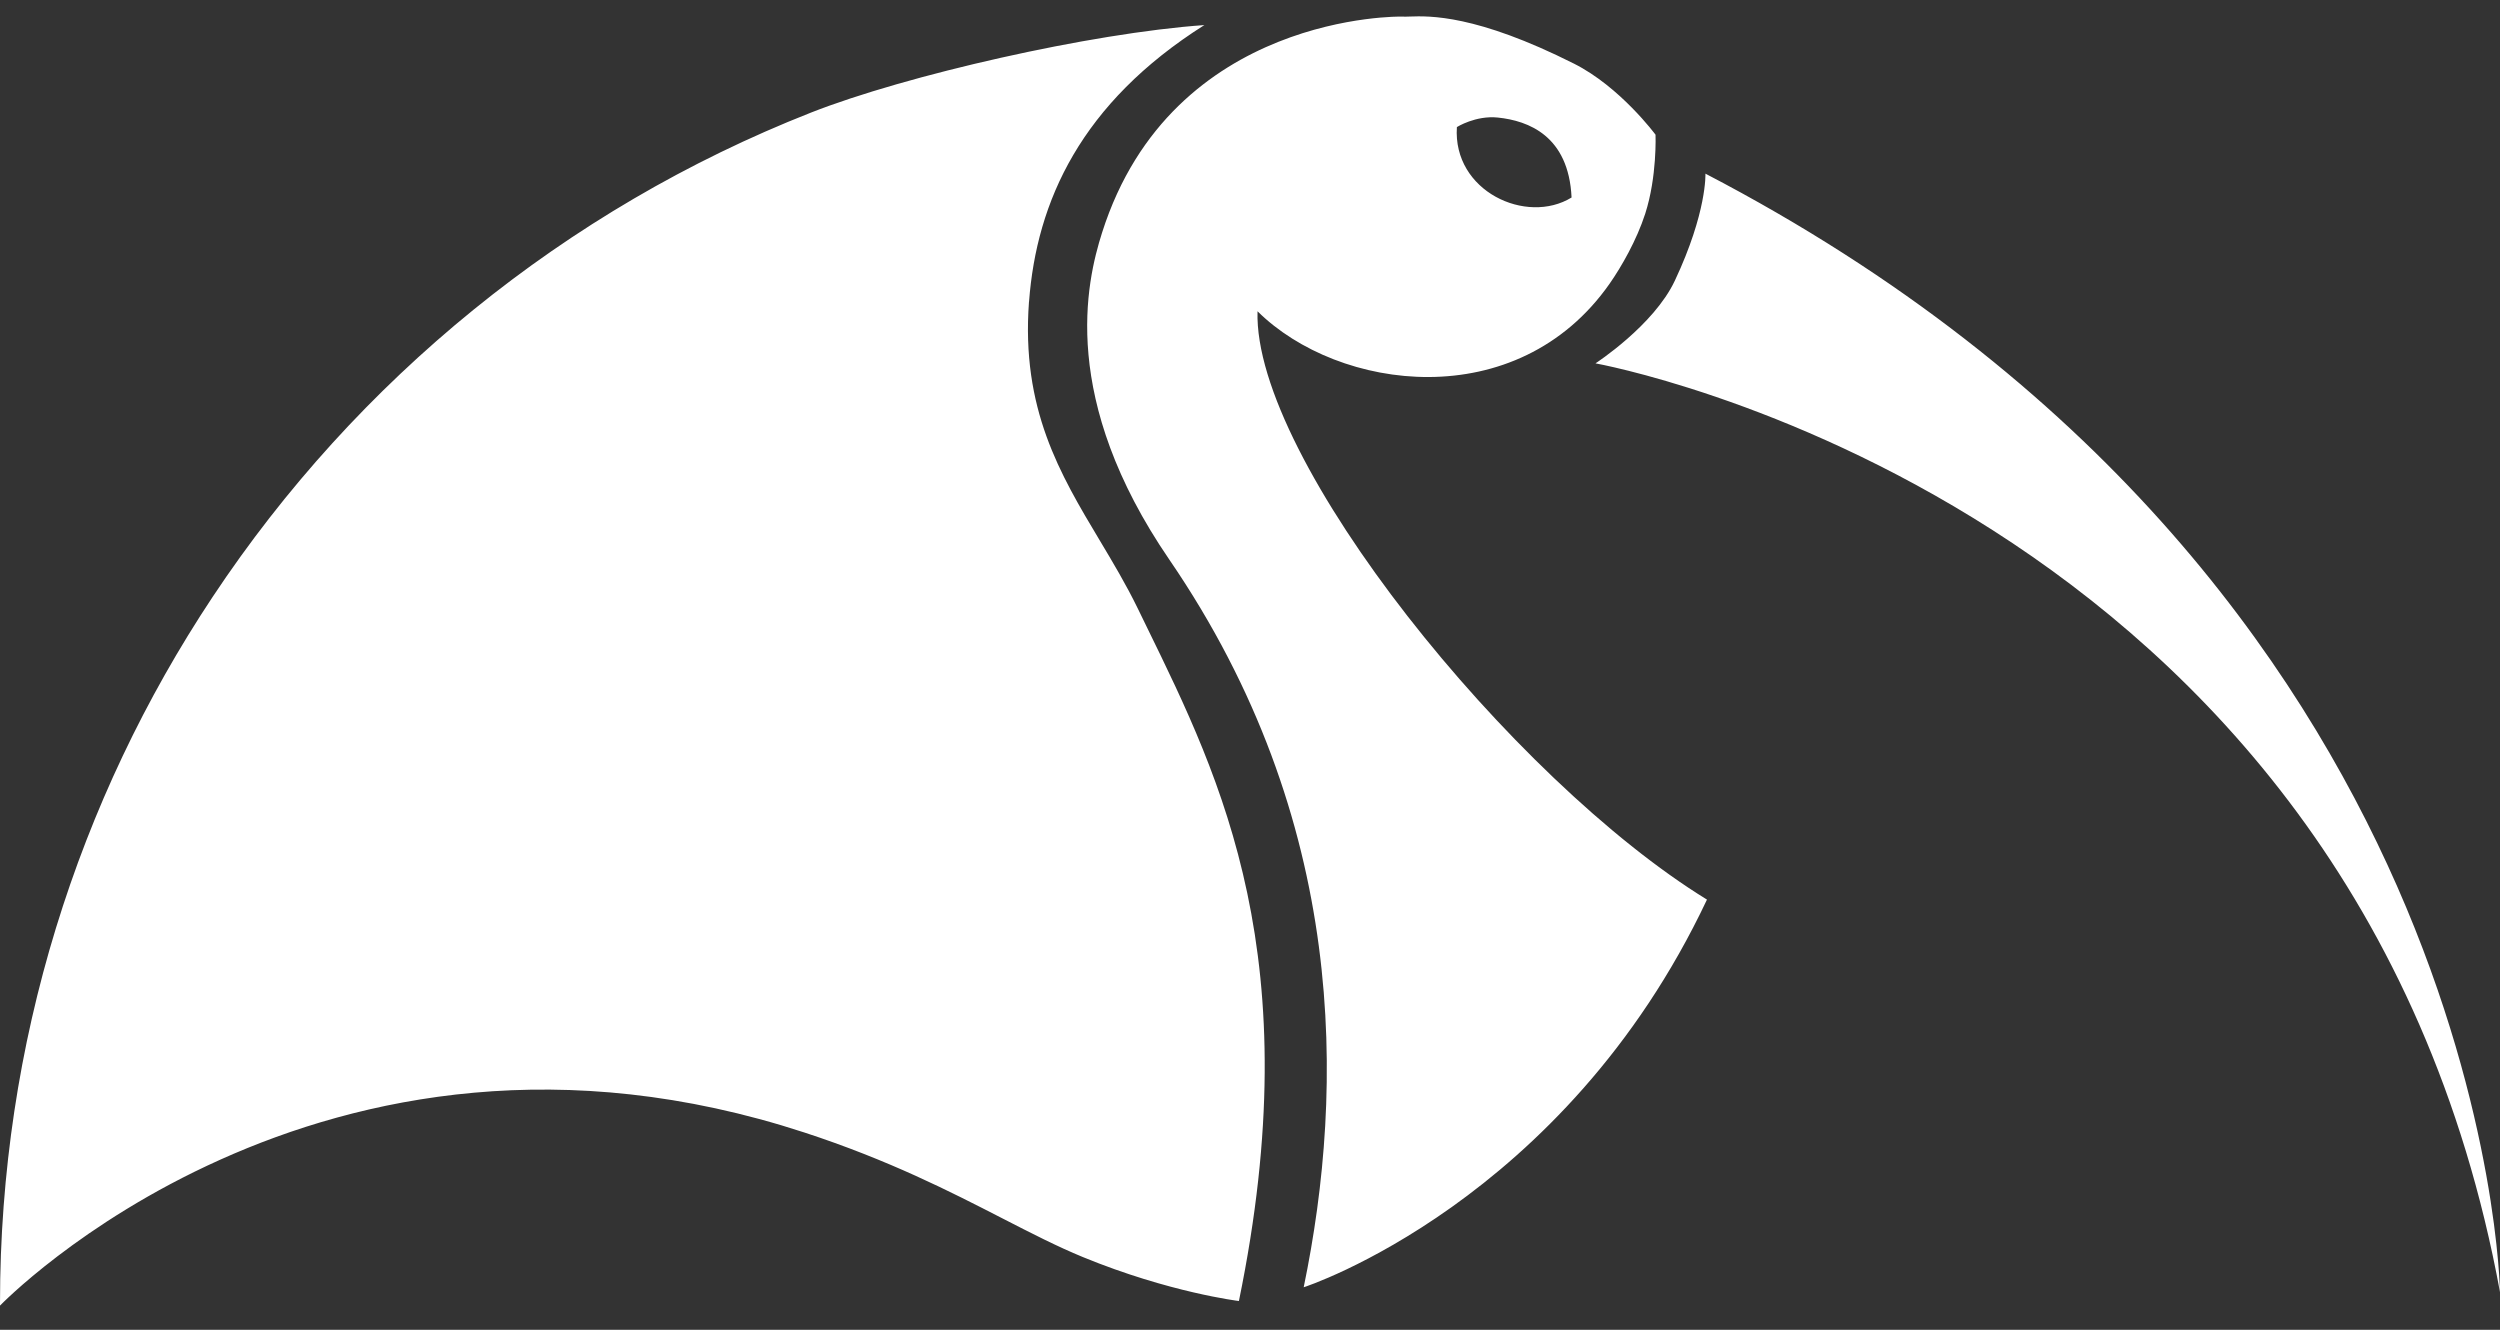 <svg width="94" height="50" viewBox="0 0 94 50" fill="none" xmlns="http://www.w3.org/2000/svg">
<rect x="0" y="0" width="94" height="50" fill="#333333" stroke="none"/>
<path fill-rule="evenodd" clip-rule="evenodd" d="M47.283 11.704C47.114 17.265 56.847 29.318 64.182 33.825C58.809 45.212 49.019 48.408 49.019 48.401C50.575 40.883 50.662 30.826 43.969 21.045C39.832 15.004 40.838 10.632 41.439 8.744C44.077 0.452 52.713 0.623 52.713 0.623C52.784 0.63 52.88 0.627 53.005 0.622C53.742 0.597 55.493 0.537 59.182 2.393C60.919 3.266 62.248 5.065 62.248 5.065C62.248 5.065 62.311 6.637 61.859 8.039C61.539 9.028 60.971 10.024 60.517 10.673C57.039 15.629 50.323 14.715 47.283 11.704ZM54.779 4.778C54.618 7.19 57.393 8.47 59.091 7.426C58.983 5.108 57.47 4.54 56.32 4.42C55.486 4.333 54.779 4.778 54.779 4.778ZM38.692 11.344C38.974 7.568 40.648 3.874 45.284 0.943C41.016 1.243 34.063 2.828 30.489 4.235C21.25 7.871 13.407 14.285 7.991 22.45C2.941 30.059 0 39.19 0 49.007V49.091C0 49.091 12.015 36.624 30.242 42.581C33.427 43.622 35.727 44.803 37.691 45.811L37.691 45.811C38.772 46.366 39.752 46.87 40.722 47.268C43.974 48.603 46.583 48.918 46.583 48.918C49.227 36.066 45.928 29.318 43.132 23.601C43.014 23.359 42.897 23.119 42.781 22.88C42.343 21.979 41.842 21.142 41.344 20.309L41.344 20.309C39.856 17.822 38.391 15.373 38.69 11.346L38.692 11.344ZM94 48.586C94 48.586 93.642 21.901 64.124 6.529C64.124 6.529 64.189 7.972 62.974 10.553C62.181 12.241 59.99 13.662 59.99 13.662C59.99 13.662 88.526 18.777 94 48.586Z" fill="white"/>
</svg>
